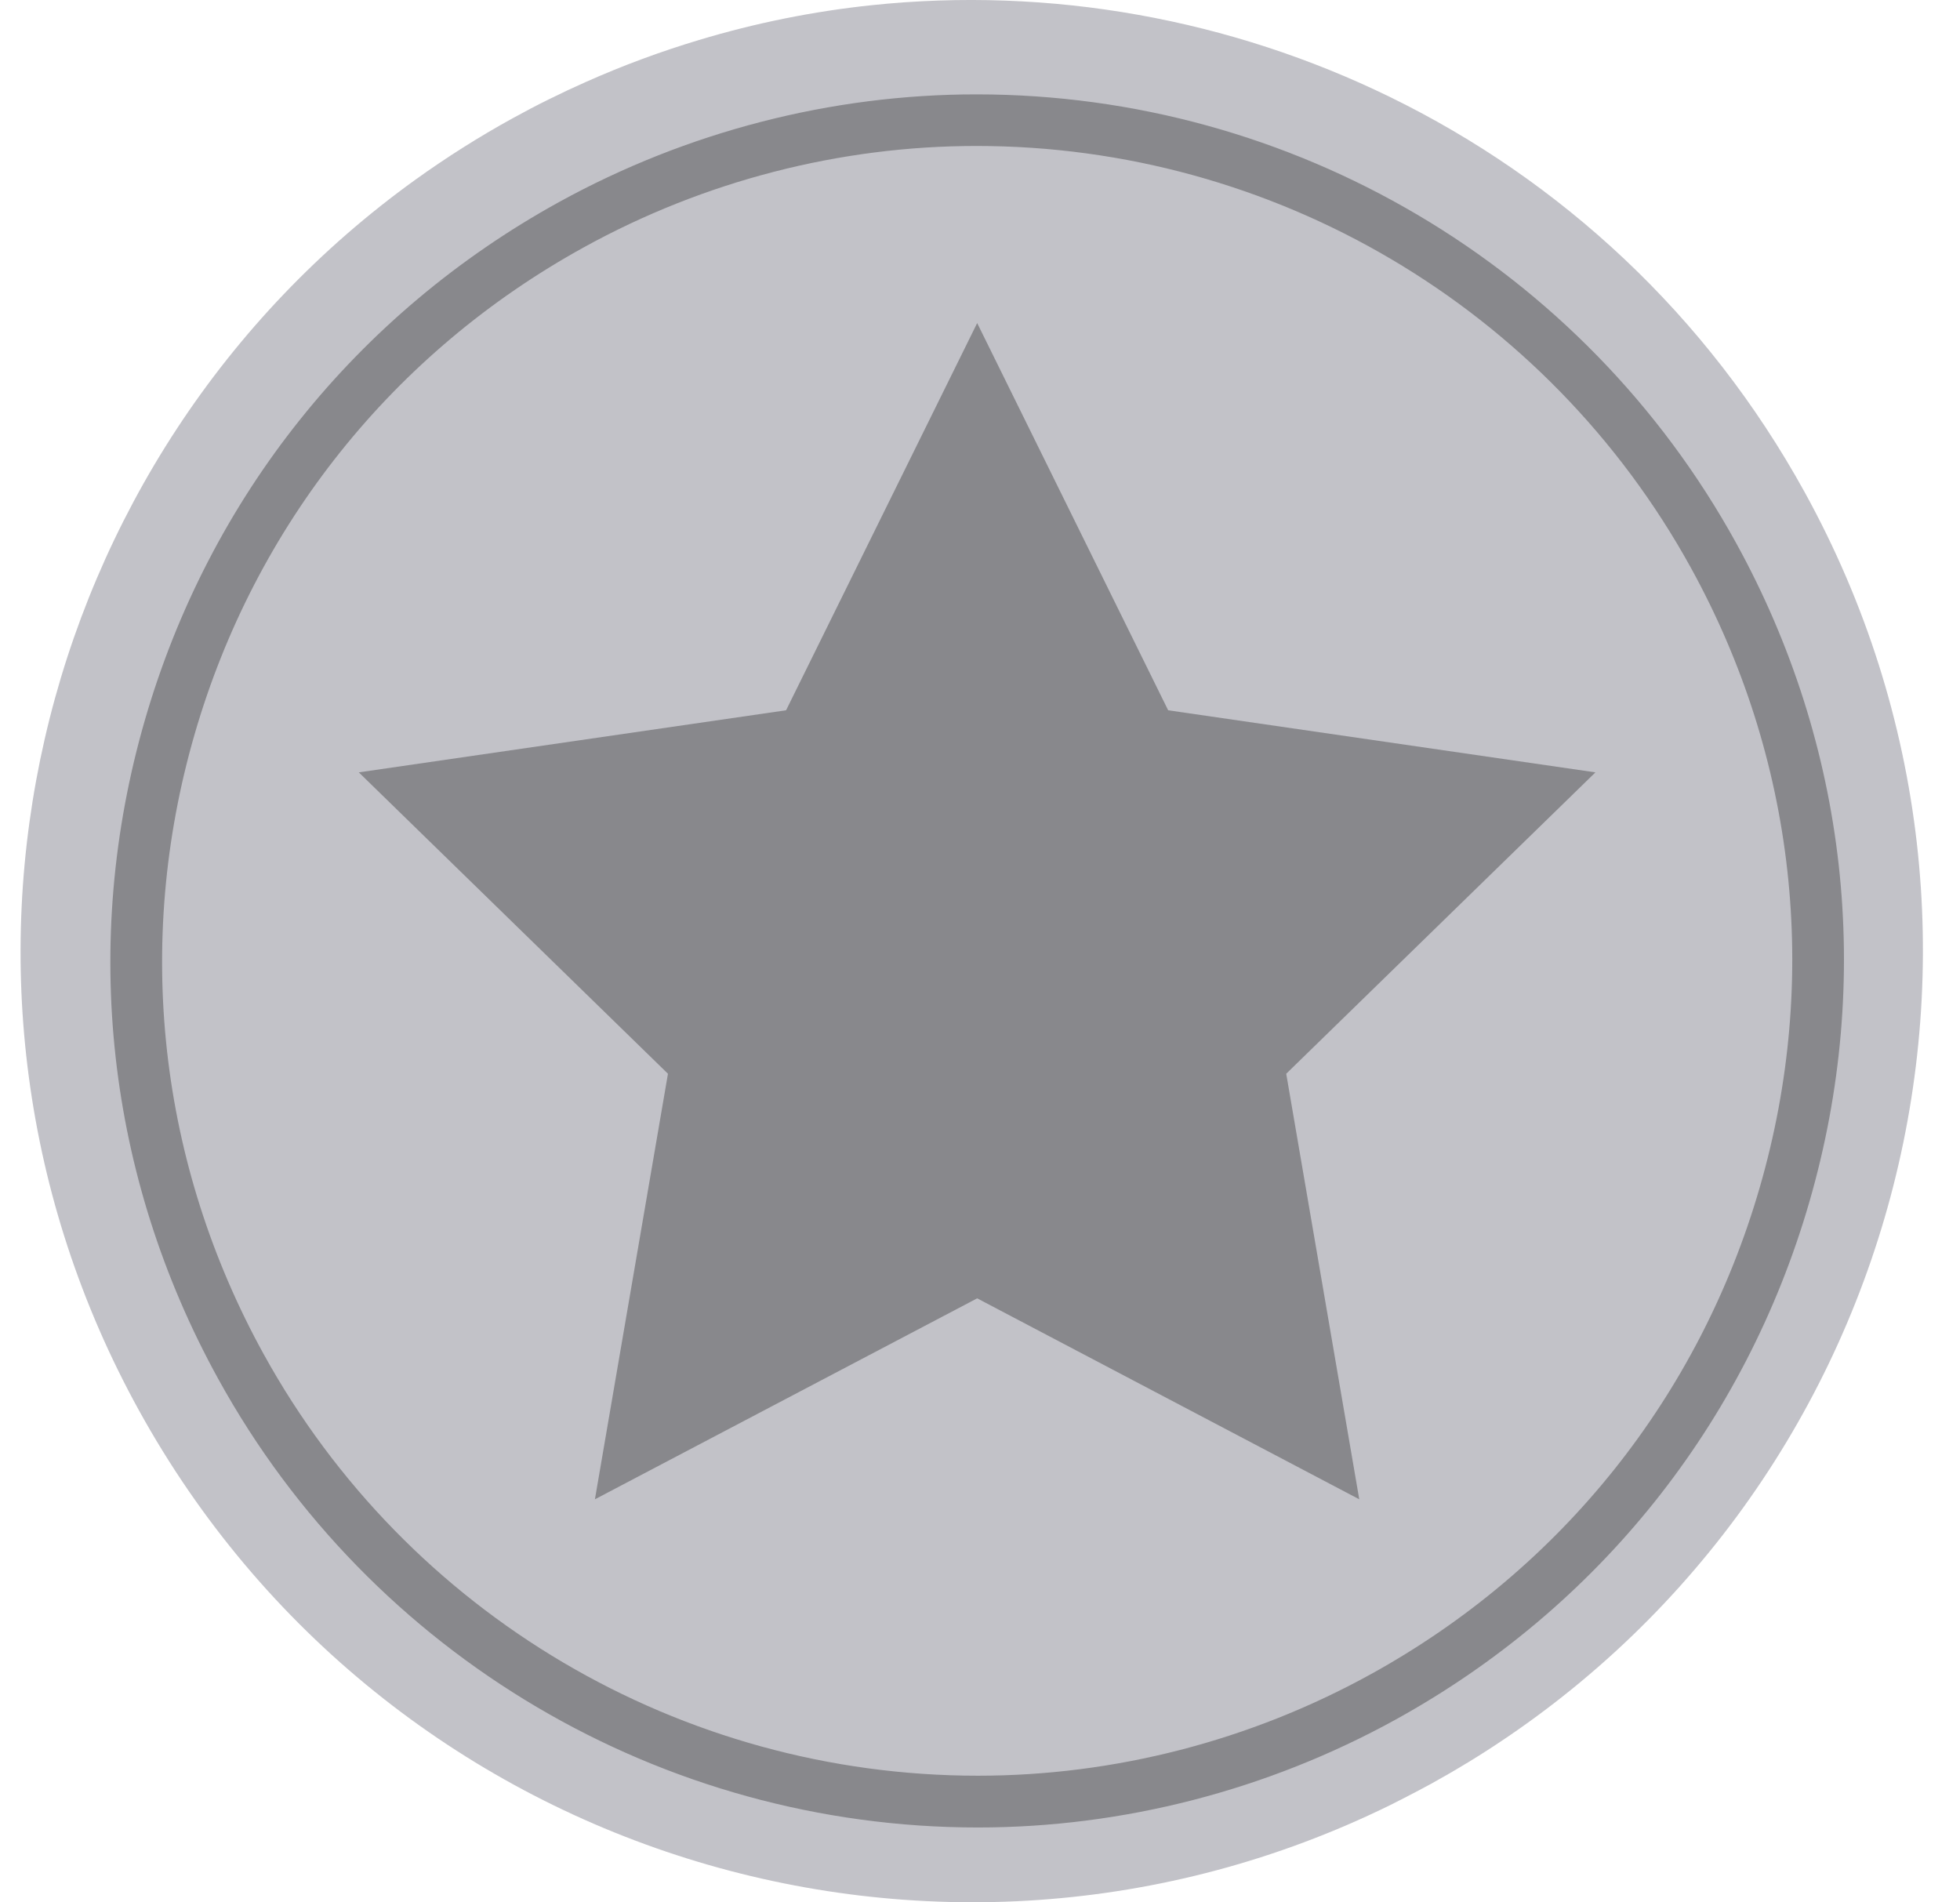 <svg width="34" height="33" viewBox="0 0 34 33" fill="none" xmlns="http://www.w3.org/2000/svg">
<path d="M25.439 30.587C25.236 30.711 25.029 30.831 24.82 30.946C24.749 30.985 24.677 31.023 24.607 31.06C24.444 31.146 24.281 31.23 24.117 31.312C16.262 35.17 6.68 32.208 2.409 24.463C-1.664 17.074 0.525 7.922 7.209 3.115C7.742 2.732 8.303 2.376 8.892 2.052C9.104 1.936 9.316 1.823 9.531 1.718C9.739 1.615 9.95 1.516 10.16 1.423C10.806 1.135 11.462 0.893 12.125 0.694C13.111 0.397 14.11 0.197 15.112 0.091C18.22 -0.238 21.347 0.33 24.119 1.686C27.061 3.124 29.604 5.45 31.304 8.535C35.586 16.305 32.949 26.021 25.441 30.587H25.439Z" fill="#C2C2C8"/>
<path d="M16.963 31.701C11.481 31.701 6.432 28.721 3.788 23.924C1.85 20.409 1.398 16.349 2.513 12.492C3.628 8.636 6.179 5.445 9.694 3.507C11.914 2.284 14.419 1.637 16.938 1.637C22.42 1.637 27.47 4.617 30.113 9.413C32.051 12.929 32.504 16.989 31.388 20.846C30.273 24.702 27.723 27.892 24.207 29.831C21.988 31.053 19.483 31.701 16.963 31.701ZM16.938 2.532C14.57 2.532 12.215 3.139 10.128 4.29C6.822 6.112 4.424 9.114 3.375 12.74C2.326 16.366 2.752 20.184 4.574 23.49C7.061 28.001 11.808 30.803 16.965 30.803C19.333 30.803 21.688 30.195 23.774 29.045C27.081 27.223 29.479 24.221 30.527 20.595C31.576 16.969 31.151 13.151 29.329 9.844C26.842 5.333 22.095 2.532 16.938 2.532Z" fill="#88888C"/>
<path d="M16.951 5.604L20.264 12.321L27.676 13.398L22.312 18.626L23.579 26.008L16.951 22.522L10.32 26.008L11.587 18.626L6.224 13.398L13.636 12.321L16.951 5.604Z" fill="#88888C"/>
</svg>
